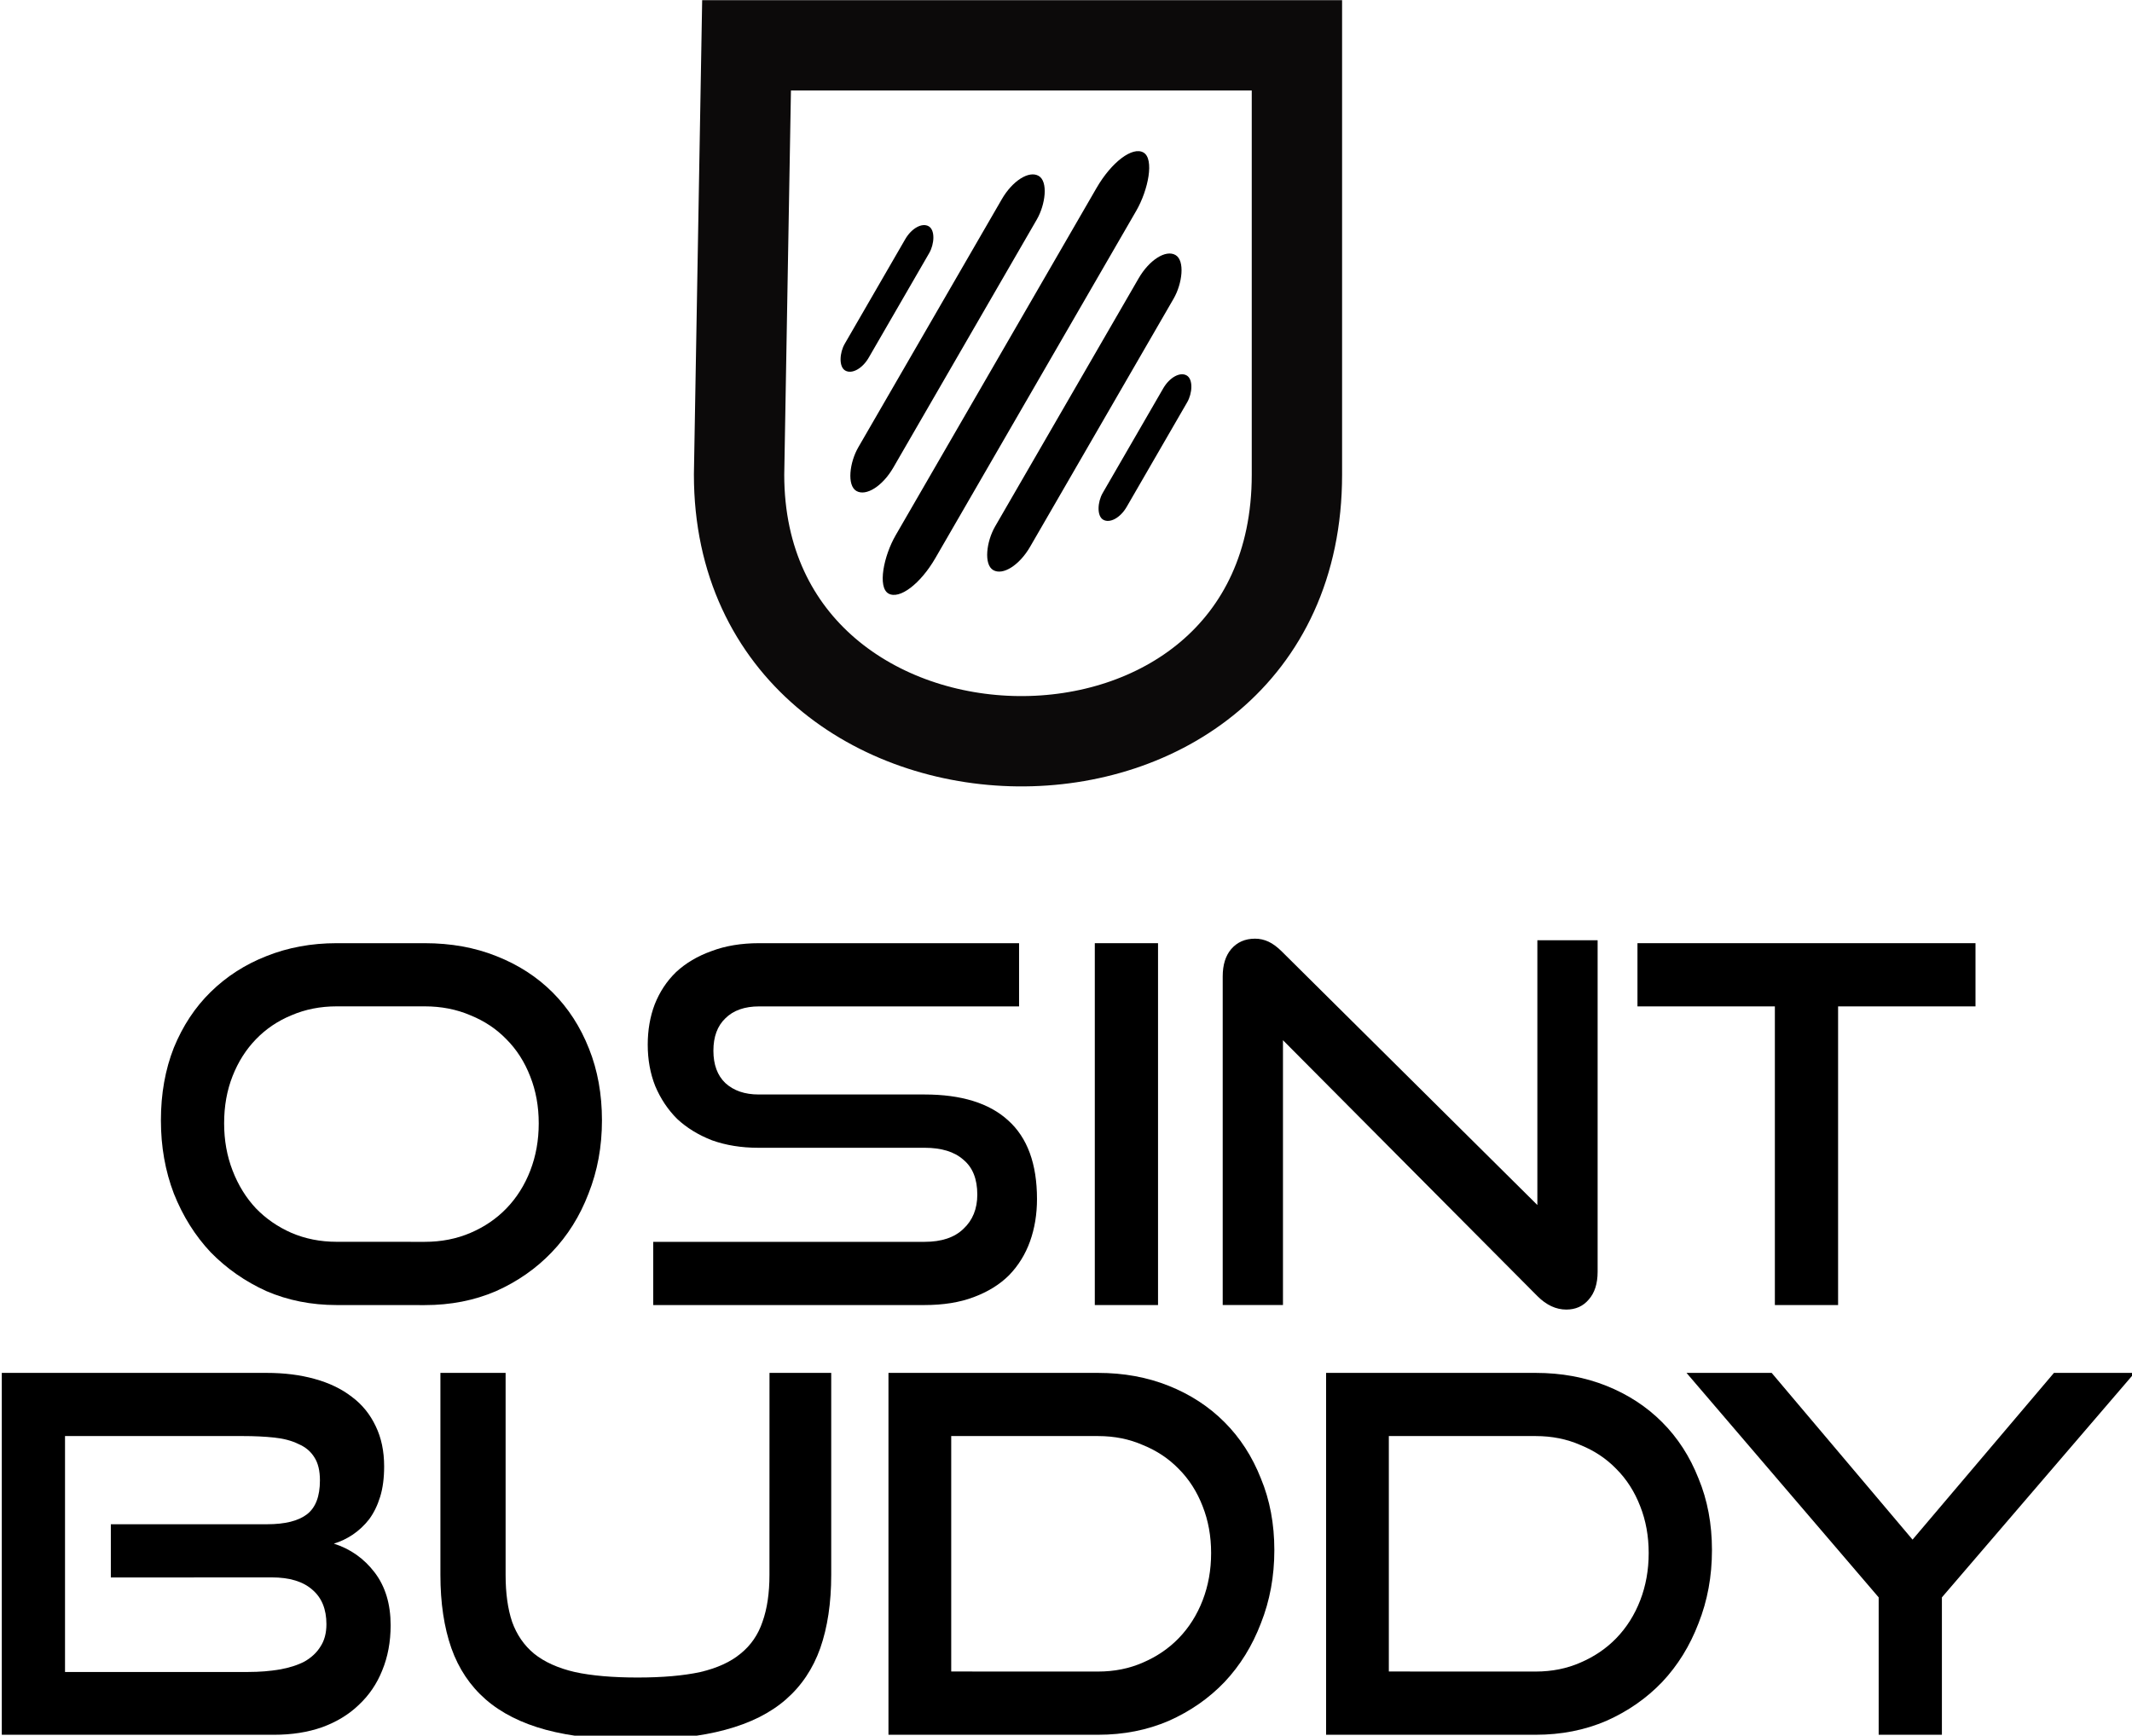 <?xml version="1.0" encoding="UTF-8" standalone="no"?>
<!-- Created with Inkscape (http://www.inkscape.org/) -->

<svg
   width="41.47mm"
   height="33.767mm"
   viewBox="0 0 41.47 33.767"
   version="1.1"
   id="svg5"
   inkscape:version="1.1.1 (3bf5ae0d25, 2021-09-20)"
   sodipodi:docname="OSINTBUDDY_Watermark.svg"
   xmlns:inkscape="http://www.inkscape.org/namespaces/inkscape"
   xmlns:sodipodi="http://sodipodi.sourceforge.net/DTD/sodipodi-0.dtd"
   xmlns="http://www.w3.org/2000/svg"
   xmlns:svg="http://www.w3.org/2000/svg">
  <sodipodi:namedview
     id="namedview7"
     pagecolor="#ffffff"
     bordercolor="#111111"
     borderopacity="1"
     inkscape:pageshadow="0"
     inkscape:pageopacity="0"
     inkscape:pagecheckerboard="1"
     inkscape:document-units="mm"
     showgrid="false"
     inkscape:zoom="1"
     inkscape:cx="-39.5"
     inkscape:cy="-186.5"
     inkscape:window-width="1413"
     inkscape:window-height="976"
     inkscape:window-x="149"
     inkscape:window-y="76"
     inkscape:window-maximized="0"
     inkscape:current-layer="layer1"
     inkscape:snap-nodes="false"
     inkscape:snap-others="false"
     inkscape:snap-global="false"
     fit-margin-top="0"
     fit-margin-left="0"
     fit-margin-right="0"
     fit-margin-bottom="0" />
  <defs
     id="defs2" />
  <g
     inkscape:label="Layer 1"
     inkscape:groupmode="layer"
     id="layer1"
     transform="translate(-64.906,-211.908)">
    <g
       id="g25136"
       transform="translate(14.294,0.312)">
      <g
         id="g15418-6-3"
         transform="matrix(1.266,0,0,1.266,-93.728,57.909)">
        <path
           id="rect6996-1-0"
           style="fill:none;stroke:#0c0a0a;stroke-width:1.388;stroke-miterlimit:4;stroke-dasharray:none"
           d="m 125.483,122.092 h 8.456 v 6.598 c 0,5.552 -8.571,5.371 -8.571,0 z"
           sodipodi:nodetypes="ccccc" />
        <g
           id="g14511-0-7"
           transform="matrix(0.332,0.192,-0.192,0.332,105.652,61.486)">
          <rect
             style="fill:#000000;fill-opacity:1;stroke:none;stroke-width:1.08;stroke-miterlimit:4;stroke-dasharray:none;stroke-opacity:1"
             id="rect13696-63-8"
             width="1.11"
             height="6.678"
             x="133.265"
             y="113.535"
             ry="0.917" />
          <rect
             style="fill:#000000;fill-opacity:1;stroke:none;stroke-width:1.08;stroke-miterlimit:4;stroke-dasharray:none;stroke-opacity:1"
             id="rect13696-6-2-68"
             width="1.11"
             height="6.678"
             x="145.204"
             y="113.535"
             ry="0.917" />
          <rect
             style="fill:#000000;fill-opacity:1;stroke:none;stroke-width:1.929;stroke-miterlimit:4;stroke-dasharray:none;stroke-opacity:1"
             id="rect13696-9-0-8"
             width="1.621"
             height="14.584"
             x="135.812"
             y="109.582"
             ry="1.55" />
          <rect
             style="fill:#000000;fill-opacity:1;stroke:none;stroke-width:1.929;stroke-miterlimit:4;stroke-dasharray:none;stroke-opacity:1"
             id="rect13696-9-3-6-4"
             width="1.621"
             height="14.584"
             x="142.144"
             y="109.582"
             ry="1.55" />
          <rect
             style="fill:#000000;fill-opacity:1;stroke:none;stroke-width:2.427;stroke-miterlimit:4;stroke-dasharray:none;stroke-opacity:1"
             id="rect13696-9-2-1-3"
             width="1.835"
             height="20.411"
             x="138.872"
             y="106.669"
             ry="2.17" />
        </g>
      </g>
      <g
         id="g20456"
         transform="matrix(0.915,0,0,0.915,-43.993,28.12)">
        <path
           d="m 110.549,228.268 q -0.804,0 -1.492,-0.296 -0.677,-0.307 -1.185,-0.826 -0.497,-0.529 -0.783,-1.249 -0.275,-0.72 -0.275,-1.556 0,-0.847 0.275,-1.545 0.286,-0.698 0.783,-1.185 0.508,-0.497 1.185,-0.762 0.688,-0.275 1.492,-0.275 h 1.873 q 0.836,0 1.524,0.275 0.698,0.275 1.196,0.773 0.497,0.497 0.773,1.196 0.275,0.688 0.275,1.524 0,0.836 -0.286,1.556 -0.275,0.72 -0.783,1.249 -0.497,0.519 -1.185,0.826 -0.688,0.296 -1.513,0.296 z m 1.873,-1.344 q 0.529,0 0.974,-0.191 0.445,-0.191 0.762,-0.519 0.328,-0.339 0.508,-0.804 0.18,-0.466 0.18,-1.005 0,-0.54 -0.18,-0.995 -0.18,-0.466 -0.508,-0.794 -0.318,-0.328 -0.762,-0.508 -0.444,-0.191 -0.974,-0.191 h -1.873 q -0.519,0 -0.963,0.191 -0.434,0.18 -0.751,0.508 -0.318,0.328 -0.497,0.783 -0.18,0.455 -0.18,1.005 0,0.54 0.18,1.005 0.18,0.466 0.497,0.804 0.318,0.328 0.751,0.519 0.444,0.191 0.963,0.191 z"
           style="font-size:10.583px;line-height:1.25;font-family:'Good Times';-inkscape-font-specification:'Good Times';stroke-width:0.265"
           id="path20092-1" />
        <path
           d="m 117.28,228.268 v -1.344 h 5.768 q 0.54,0 0.825,-0.275 0.296,-0.275 0.296,-0.73 0,-0.497 -0.296,-0.741 -0.286,-0.254 -0.825,-0.254 h -3.535 q -0.54,0 -0.984,-0.159 -0.434,-0.169 -0.741,-0.455 -0.296,-0.296 -0.466,-0.699 -0.159,-0.402 -0.159,-0.878 0,-0.466 0.148,-0.857 0.159,-0.402 0.455,-0.688 0.307,-0.286 0.751,-0.445 0.444,-0.169 1.016,-0.169 h 5.524 v 1.344 h -5.524 q -0.466,0 -0.72,0.254 -0.254,0.243 -0.254,0.688 0,0.445 0.254,0.688 0.265,0.243 0.709,0.243 h 3.524 q 1.175,0 1.778,0.55 0.614,0.55 0.614,1.672 0,0.487 -0.148,0.9 -0.148,0.413 -0.445,0.72 -0.296,0.296 -0.751,0.466 -0.444,0.169 -1.048,0.169 z"
           style="font-size:10.583px;line-height:1.25;font-family:'Good Times';-inkscape-font-specification:'Good Times';stroke-width:0.265"
           id="path20089-4" />
        <path
           d="m 126.667,228.268 v -7.694 h 1.344 v 7.694 z"
           style="font-size:10.583px;line-height:1.25;font-family:'Good Times';-inkscape-font-specification:'Good Times';stroke-width:0.265"
           id="path20086-9" />
        <path
           d="m 130.667,222.637 v 5.63 h -1.281 v -6.985 q 0,-0.37 0.18,-0.582 0.191,-0.222 0.508,-0.222 0.148,0 0.286,0.064 0.138,0.064 0.286,0.212 l 5.429,5.387 v -5.63 h 1.281 v 7.048 q 0,0.381 -0.19,0.593 -0.18,0.212 -0.476,0.212 -0.328,0 -0.614,-0.286 z"
           style="font-size:10.583px;line-height:1.25;font-family:'Good Times';-inkscape-font-specification:'Good Times';stroke-width:0.265"
           id="path20083-2" />
        <path
           d="m 141.124,228.268 v -6.35 h -2.921 v -1.344 h 7.186 v 1.344 h -2.921 v 6.35 z"
           style="font-size:10.583px;line-height:1.25;font-family:'Good Times';-inkscape-font-specification:'Good Times';stroke-width:0.265"
           id="path20080-0" />
      </g>
      <g
         id="g20463"
         transform="matrix(0.915,0,0,0.915,-47.28,27.274)">
        <path
           d="m 107.024,238.329 v -7.694 h 5.63 q 0.561,0 1.016,0.127 0.466,0.127 0.794,0.381 0.328,0.243 0.508,0.624 0.18,0.37 0.18,0.857 0,0.37 -0.085,0.646 -0.085,0.275 -0.233,0.476 -0.148,0.191 -0.349,0.328 -0.19,0.127 -0.402,0.191 0.529,0.169 0.868,0.614 0.339,0.445 0.339,1.122 0,0.529 -0.18,0.963 -0.169,0.423 -0.497,0.73 -0.318,0.307 -0.783,0.476 -0.455,0.159 -1.016,0.159 z m 2.318,-3.344 v -1.132 h 3.323 q 0.571,0 0.847,-0.212 0.275,-0.212 0.275,-0.72 0,-0.307 -0.116,-0.487 -0.116,-0.191 -0.339,-0.286 -0.212,-0.106 -0.519,-0.138 -0.296,-0.032 -0.667,-0.032 h -3.778 v 5.016 h 3.895 q 0.36,0 0.667,-0.053 0.307,-0.053 0.529,-0.169 0.222,-0.127 0.339,-0.318 0.127,-0.191 0.127,-0.476 0,-0.476 -0.296,-0.73 -0.296,-0.265 -0.868,-0.265 z"
           style="font-size:10.583px;line-height:1.25;font-family:'Good Times';-inkscape-font-specification:'Good Times';stroke-width:0.265"
           id="path20077-6" />
        <path
           d="m 123.344,230.635 h 1.312 v 4.297 q 0,0.889 -0.233,1.556 -0.233,0.656 -0.73,1.09 -0.497,0.434 -1.291,0.646 -0.783,0.212 -1.905,0.212 -1.111,0 -1.905,-0.212 -0.783,-0.212 -1.281,-0.646 -0.497,-0.434 -0.73,-1.09 -0.233,-0.667 -0.233,-1.556 v -4.297 h 1.386 v 4.297 q 0,0.582 0.138,0.995 0.148,0.413 0.466,0.677 0.328,0.265 0.868,0.392 0.54,0.116 1.333,0.116 0.794,0 1.333,-0.116 0.54,-0.127 0.857,-0.392 0.328,-0.265 0.466,-0.677 0.148,-0.413 0.148,-0.995 z"
           style="font-size:10.583px;line-height:1.25;font-family:'Good Times';-inkscape-font-specification:'Good Times';stroke-width:0.265"
           id="path20074-8" />
        <path
           d="m 125.873,238.329 v -7.694 h 4.456 q 0.815,0 1.503,0.275 0.688,0.275 1.185,0.773 0.497,0.497 0.773,1.196 0.286,0.688 0.286,1.524 0,0.836 -0.286,1.556 -0.275,0.72 -0.773,1.249 -0.497,0.519 -1.185,0.825 -0.688,0.296 -1.503,0.296 z m 4.456,-1.344 q 0.519,0 0.953,-0.191 0.445,-0.191 0.762,-0.519 0.328,-0.339 0.508,-0.804 0.18,-0.466 0.18,-1.005 0,-0.54 -0.18,-0.995 -0.18,-0.466 -0.508,-0.794 -0.318,-0.328 -0.762,-0.508 -0.434,-0.191 -0.953,-0.191 h -3.122 v 5.006 z"
           style="font-size:10.583px;line-height:1.25;font-family:'Good Times';-inkscape-font-specification:'Good Times';stroke-width:0.265"
           id="path20071-9" />
        <path
           d="m 135.176,238.329 v -7.694 h 4.456 q 0.815,0 1.503,0.275 0.688,0.275 1.185,0.773 0.497,0.497 0.773,1.196 0.286,0.688 0.286,1.524 0,0.836 -0.286,1.556 -0.275,0.72 -0.773,1.249 -0.497,0.519 -1.185,0.825 -0.688,0.296 -1.503,0.296 z m 4.456,-1.344 q 0.519,0 0.952,-0.191 0.445,-0.191 0.762,-0.519 0.328,-0.339 0.508,-0.804 0.18,-0.466 0.18,-1.005 0,-0.54 -0.18,-0.995 -0.18,-0.466 -0.508,-0.794 -0.318,-0.328 -0.762,-0.508 -0.434,-0.191 -0.952,-0.191 h -3.122 v 5.006 z"
           style="font-size:10.583px;line-height:1.25;font-family:'Good Times';-inkscape-font-specification:'Good Times';stroke-width:0.265"
           id="path20068-2" />
        <path
           d="m 146.923,238.329 v -2.921 l -4.085,-4.773 h 1.81 l 2.995,3.545 3.006,-3.545 h 1.714 l -4.096,4.773 v 2.921 z"
           style="font-size:10.583px;line-height:1.25;font-family:'Good Times';-inkscape-font-specification:'Good Times';stroke-width:0.265"
           id="path20065-6" />
      </g>
    </g>
  </g>
</svg>
